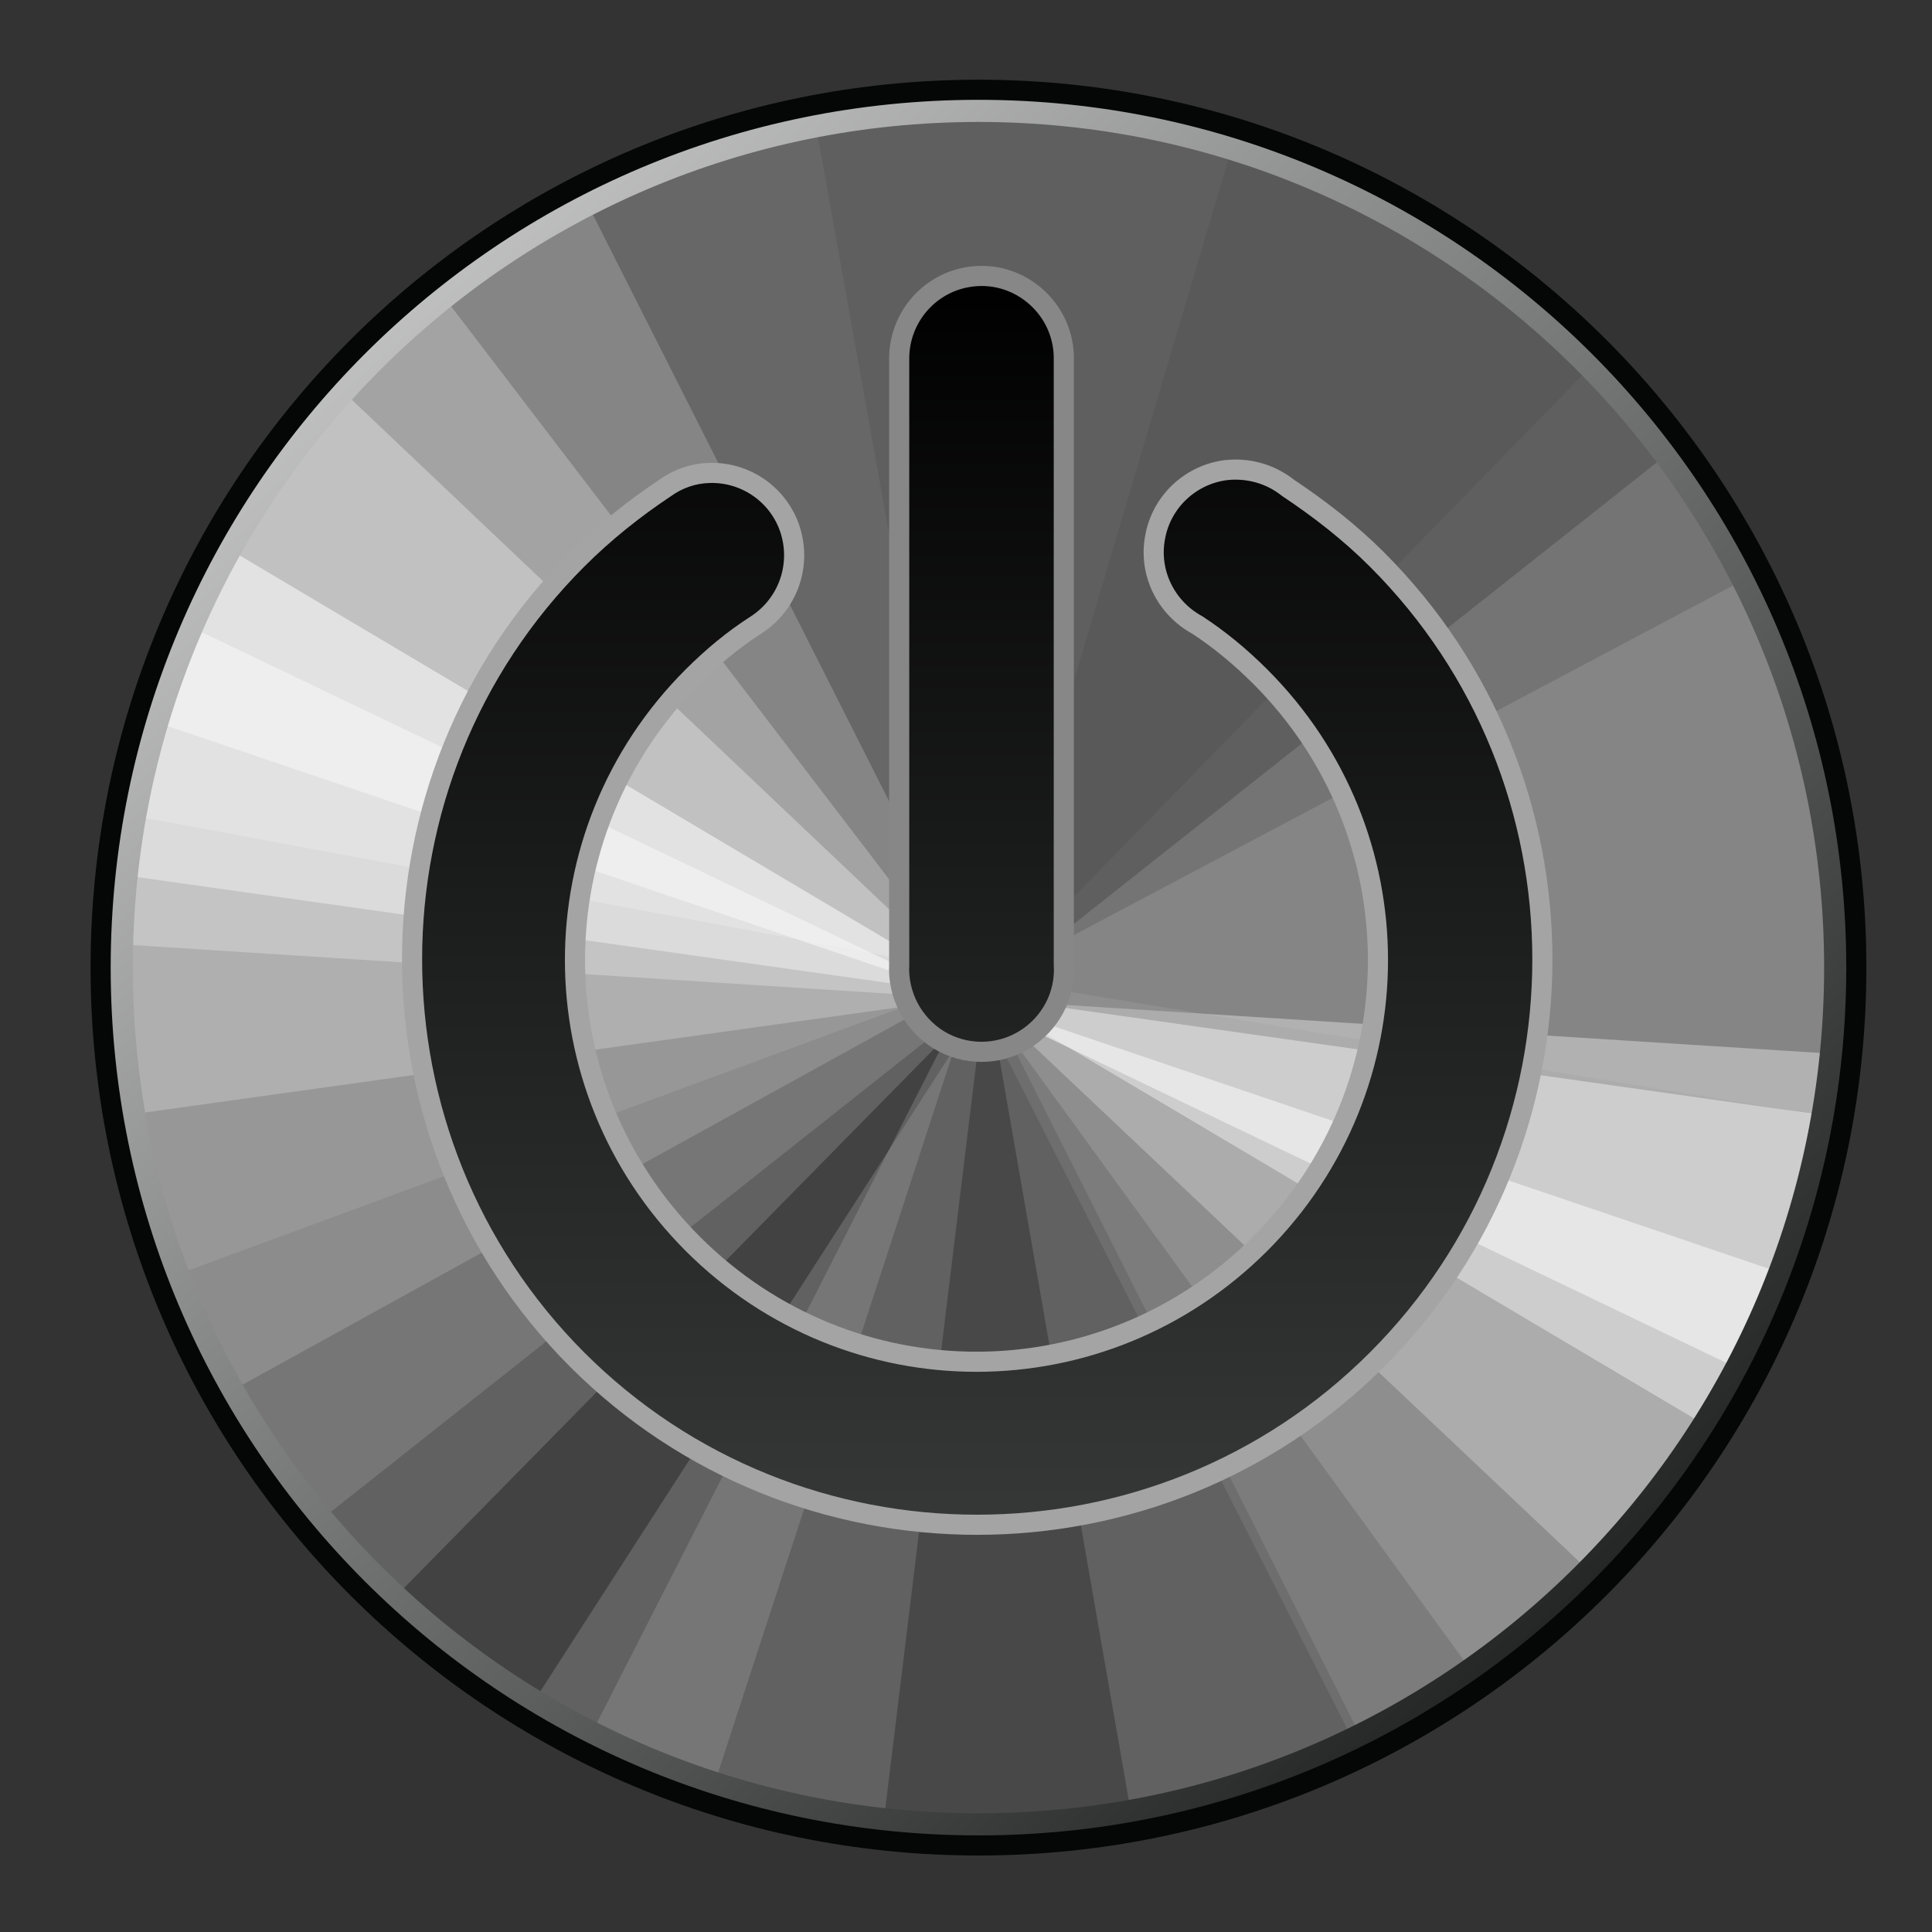 <?xml version="1.0" encoding="UTF-8" standalone="no"?>
<!DOCTYPE svg PUBLIC "-//W3C//DTD SVG 1.0//EN" "http://www.w3.org/TR/2001/REC-SVG-20010904/DTD/svg10.dtd">
<svg xmlns:svg="http://www.w3.org/2000/svg" xmlns="http://www.w3.org/2000/svg" xmlns:xlink="http://www.w3.org/1999/xlink" version="1.0" width="100%" height="100%" viewBox="0 0 48 48" id="_quit01">
<rect x="0" y="0" width="48" height="48" fill="#333333" stroke="none"/>
<defs id="defs2818">
<linearGradient id="lg3920">
<stop id="s3922" style="stop-color:#000000;stop-opacity:1" offset="0"/>
<stop id="s3924" style="stop-color:#363838;stop-opacity:1" offset="1"/>
</linearGradient>
<linearGradient id="lg3892">
<stop id="s3894" style="stop-color:#050707;stop-opacity:1" offset="0"/>
<stop id="s3896" style="stop-color:#d6d6d6;stop-opacity:1" offset="1"/>
</linearGradient>
<linearGradient x1="45.91" y1="45.65" x2="6.23" y2="2.43" id="lg3898" xlink:href="#lg3892" gradientUnits="userSpaceOnUse"/>
<linearGradient x1="24.28" y1="6.86" x2="24.28" y2="37.88" id="lg3926" xlink:href="#lg3920" gradientUnits="userSpaceOnUse"/>
<linearGradient x1="24.28" y1="6.86" x2="24.28" y2="37.88" id="lg3926-9" xlink:href="#lg3920-2" gradientUnits="userSpaceOnUse"/>
<linearGradient id="lg3920-2">
<stop id="s3922-8" style="stop-color:#000000;stop-opacity:1" offset="0"/>
<stop id="s3924-9" style="stop-color:#363838;stop-opacity:1" offset="1"/>
</linearGradient>
<linearGradient x1="24.28" y1="6.86" x2="24.28" y2="37.88" id="lg2417" xlink:href="#lg3920" gradientUnits="userSpaceOnUse"/>
<linearGradient x1="45.91" y1="45.65" x2="6.23" y2="2.43" id="lg2420" xlink:href="#lg3892" gradientUnits="userSpaceOnUse"/>
</defs>
<g id="quit01">
<path d="M 46.12,24.05 C 46.12,36.09 36.35,45.86 24.31,45.86 C 12.26,45.86 2.5,36.09 2.5,24.05 C 2.5,12 12.26,2.24 24.31,2.24 C 36.35,2.24 46.12,12 46.12,24.05 L 46.12,24.05 z" id="p2900" style="fill:#858585;fill-opacity:1;fill-rule:evenodd;stroke:none;marker:none;visibility:visible;display:inline;overflow:visible;enable-background:accumulate"/>
<path d="M 23.18,2.25 C 20.02,2.41 17.03,3.26 14.37,4.62 L 24.5,24.68 L 41.78,11 C 37.8,5.68 31.46,2.25 24.31,2.25 C 23.93,2.25 23.55,2.23 23.18,2.25 z M 24.5,24.68 L 7.59,38.06 C 11.59,42.82 17.6,45.84 24.31,45.84 C 27.79,45.84 31.1,45.04 34.03,43.59 L 24.5,24.68 z" id="p3704" style="fill:#464646;fill-opacity:0.47;stroke:none;display:inline"/>
<path d="M 8.18,9.4 C 4.79,13.13 2.67,18.03 2.53,23.43 L 24.46,24.84 L 8.18,9.4 z M 24.46,24.84 L 39.84,39.37 C 43.25,35.91 45.49,31.32 46,26.21 L 24.46,24.84 z" id="p3710" style="fill:#f0f0f0;fill-opacity:0.41;stroke:none;display:inline"/>
<path d="M 5.28,13.4 C 3.87,15.9 2.94,18.69 2.62,21.68 L 24.4,24.75 L 5.28,13.4 z M 24.4,24.75 L 42.78,35.65 C 44.26,33.29 45.31,30.63 45.81,27.78 L 24.4,24.75 z" id="p3702" style="fill:#f9f9f9;fill-opacity:0.65;stroke:none;display:inline"/>
<path d="M 24.5,24.4 L 21.9,45.71 C 22.7,45.8 23.49,45.84 24.31,45.84 C 25.63,45.84 26.92,45.72 28.18,45.5 L 24.5,24.4 z" id="p3706" style="fill:#101010;fill-opacity:0.41;stroke:none;display:inline"/>
<path d="M 24.65,24.59 L 9.5,40 C 10.58,41 11.73,41.91 13,42.68 L 24.65,24.59 z" id="p3708" style="fill:#131313;fill-opacity:0.52;stroke:none;display:inline"/>
<path d="M 23.96,24.21 L 33.84,43.68 C 40.03,40.67 44.59,34.81 45.81,27.81 L 23.96,24.21 z" id="p3786" style="fill:#a2a2a2;fill-opacity:0.31;stroke:none;display:inline"/>
<path d="M 24.12,24.4 L 3.93,31.84 C 7.07,40.03 15.01,45.84 24.31,45.84 C 28.97,45.84 33.29,44.39 36.84,41.9 L 24.12,24.4 z" id="p3782" style="fill:#545454;fill-opacity:0.31;stroke:none;display:inline"/>
<path d="M 24.31,24.21 L 14.46,43.53 C 15.46,44.03 16.51,44.46 17.59,44.81 L 24.31,24.21 z" id="p3780" style="fill:#a6a6a6;fill-opacity:0.31;stroke:none;display:inline"/>
<path d="M 23.18,2.25 C 22.16,2.3 21.16,2.43 20.18,2.62 L 24.12,24.59 L 43.75,14.18 C 40.14,7.1 32.8,2.25 24.31,2.25 C 23.93,2.25 23.55,2.23 23.18,2.25 z" id="p3784" style="fill:#505050;fill-opacity:0.31;stroke:none;display:inline"/>
<path d="M 2.84,20.18 C 2.61,21.44 2.5,22.71 2.5,24.03 C 2.5,27.94 3.54,31.6 5.34,34.78 L 24.5,24.21 L 2.84,20.18 z" id="p3790" style="fill:#bfbfbf;fill-opacity:0.31;stroke:none;display:inline"/>
<path d="M 10.71,6.96 C 5.7,10.96 2.5,17.12 2.5,24.03 C 2.5,25.29 2.6,26.54 2.81,27.75 L 24.31,24.75 L 10.71,6.96 z" id="p3858" style="fill:#e5e5e5;fill-opacity:0.31;stroke:none"/>
<path d="M 4.31,15.37 C 3.97,16.15 3.65,16.95 3.4,17.78 L 23.68,24.65 L 4.31,15.37 z M 23.68,24.65 L 43.62,34.21 C 44.03,33.43 44.4,32.61 44.71,31.78 L 23.68,24.65 z" id="p3970" style="fill:#f6f6f6;fill-opacity:0.6;stroke:none"/>
<path d="M 30.75,3.18 L 24.4,24.62 L 39.87,8.75 C 37.37,6.2 34.24,4.26 30.75,3.18 z" id="p2860" style="fill:#000000;fill-opacity:0.07;stroke:none"/>
<path d="M 45.62,24.04 C 45.62,35.81 36.08,45.35 24.31,45.35 C 12.54,45.35 3,35.81 3,24.04 C 3,12.27 12.54,2.73 24.31,2.73 C 36.08,2.73 45.62,12.27 45.62,24.04 L 45.62,24.04 z" id="p2900-2-7" style="fill:none;stroke:url(#lg2420);stroke-width:0.60;stroke-linecap:round;stroke-linejoin:round;marker:none;stroke-miterlimit:4;stroke-dasharray:none;stroke-dashoffset:0;stroke-opacity:1;visibility:visible;display:inline;overflow:visible;enable-background:accumulate"/>
<path d="M 24.15,6.87 C 23.11,6.99 22.33,7.88 22.34,8.93 L 22.34,23.96 C 22.3,24.72 22.68,25.44 23.33,25.84 C 23.98,26.23 24.79,26.23 25.44,25.84 C 26.1,25.44 26.48,24.72 26.43,23.96 L 26.43,8.93 C 26.44,8.34 26.19,7.78 25.76,7.39 C 25.32,6.99 24.74,6.8 24.15,6.87 L 24.15,6.87 z M 30.46,11.68 C 29.58,11.79 28.86,12.46 28.7,13.34 C 28.53,14.22 28.96,15.1 29.75,15.53 C 30.3,15.89 30.82,16.32 31.31,16.81 C 35.21,20.71 35.21,26.99 31.31,30.9 C 27.4,34.81 21.12,34.81 17.21,30.9 C 13.31,26.99 13.31,20.71 17.21,16.81 C 17.7,16.32 18.22,15.89 18.78,15.53 C 19.56,15.03 19.91,14.08 19.64,13.19 C 19.37,12.31 18.54,11.72 17.62,11.75 C 17.23,11.76 16.85,11.89 16.53,12.12 C 15.75,12.64 15.02,13.22 14.34,13.9 C 8.87,19.37 8.87,28.3 14.34,33.78 C 19.81,39.25 28.74,39.25 34.21,33.78 C 39.69,28.3 39.69,19.37 34.21,13.9 C 33.53,13.22 32.78,12.64 32,12.12 C 31.56,11.77 31.01,11.62 30.46,11.68 L 30.46,11.68 z" id="p3900" style="fill:url(#lg2417);fill-opacity:1;stroke:none;marker:none;visibility:visible;display:inline;overflow:visible;enable-background:accumulate;"/>
<path d="M 24.15,6.87 C 23.11,6.99 22.33,7.88 22.34,8.93 L 22.34,23.96 C 22.3,24.72 22.68,25.44 23.33,25.84 C 23.98,26.23 24.79,26.23 25.44,25.84 C 26.1,25.44 26.48,24.72 26.43,23.96 L 26.43,8.93 C 26.44,8.34 26.19,7.78 25.76,7.39 C 25.32,6.99 24.74,6.8 24.15,6.87 L 24.15,6.87 z" id="p3968" style="fill:none;stroke:#878787;stroke-width:0.5;marker:none;stroke-miterlimit:4;stroke-dasharray:none;stroke-opacity:1;visibility:visible;display:inline;overflow:visible;enable-background:accumulate;"/>
<path d="M 30.46,11.68 C 29.58,11.79 28.86,12.46 28.7,13.34 C 28.53,14.22 28.96,15.1 29.75,15.53 C 30.3,15.89 30.82,16.32 31.31,16.81 C 35.21,20.71 35.21,26.99 31.31,30.9 C 27.4,34.81 21.12,34.81 17.21,30.9 C 13.31,26.99 13.31,20.71 17.21,16.81 C 17.7,16.32 18.22,15.89 18.78,15.53 C 19.56,15.03 19.91,14.08 19.64,13.19 C 19.37,12.31 18.54,11.72 17.62,11.75 C 17.23,11.76 16.85,11.89 16.53,12.12 C 15.75,12.64 15.02,13.22 14.34,13.9 C 8.87,19.37 8.87,28.3 14.34,33.78 C 19.81,39.25 28.74,39.25 34.21,33.78 C 39.69,28.3 39.69,19.37 34.21,13.9 C 33.53,13.22 32.78,12.64 32,12.12 C 31.56,11.77 31.01,11.62 30.46,11.68 L 30.46,11.68 z" id="p2900-1" style="fill:none;stroke:#a4a4a4;stroke-width:0.5;marker:none;stroke-miterlimit:4;stroke-dasharray:none;stroke-opacity:1;visibility:visible;display:inline;overflow:visible;enable-background:accumulate;"/>
<path d="M 46.12,24.04 C 46.12,36.09 36.35,45.85 24.31,45.85 C 12.26,45.85 2.5,36.09 2.5,24.04 C 2.5,11.99 12.26,2.23 24.31,2.23 C 36.35,2.23 46.12,11.99 46.12,24.04 L 46.12,24.04 z" id="stroke01" style="fill:none;stroke:#050707;stroke-width:0.5;stroke-linecap:round;stroke-linejoin:round;marker:none;stroke-miterlimit:4;stroke-dasharray:none;stroke-dashoffset:0;stroke-opacity:1;visibility:visible;display:inline;overflow:visible;enable-background:accumulate"/>
</g>
</svg>
